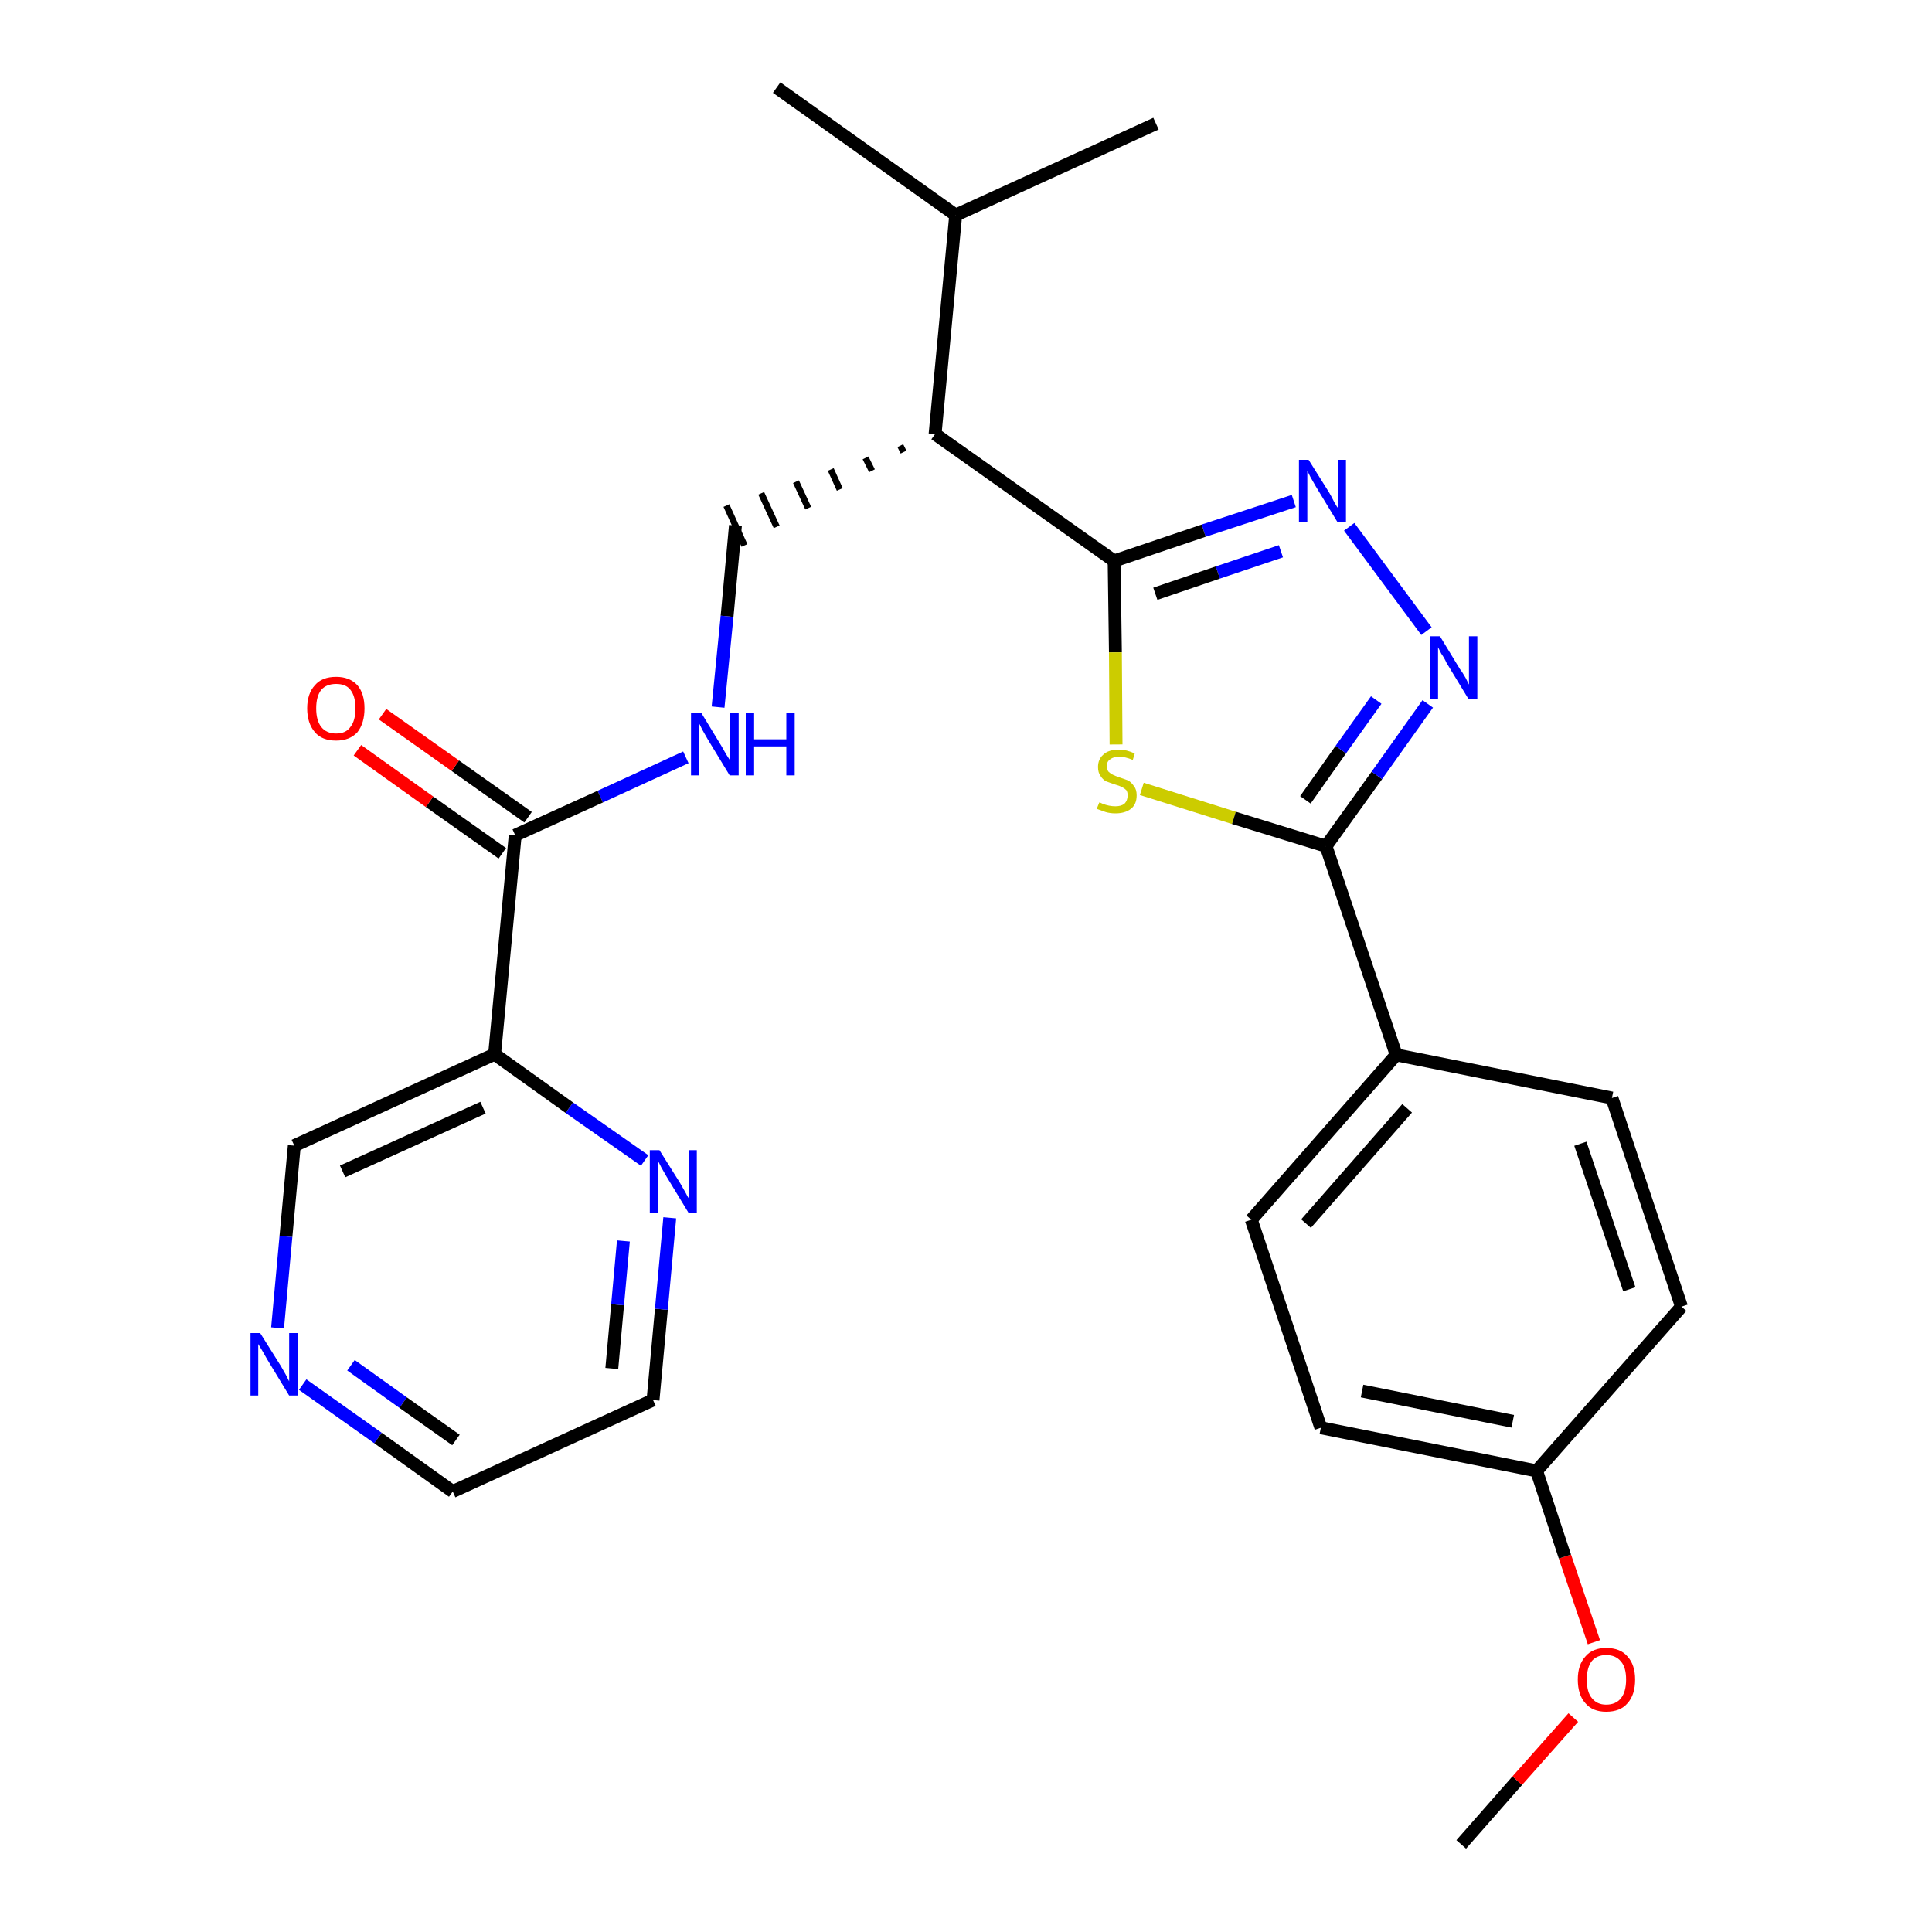 <?xml version='1.0' encoding='iso-8859-1'?>
<svg version='1.1' baseProfile='full'
              xmlns='http://www.w3.org/2000/svg'
                      xmlns:rdkit='http://www.rdkit.org/xml'
                      xmlns:xlink='http://www.w3.org/1999/xlink'
                  xml:space='preserve'
width='300px' height='300px' viewBox='0 0 300 300'>
<!-- END OF HEADER -->
<path class='bond-0 atom-0 atom-1' d='M 226.9,286.4 L 235.6,276.5' style='fill:none;fill-rule:evenodd;stroke:#000000;stroke-width:2.0px;stroke-linecap:butt;stroke-linejoin:miter;stroke-opacity:1' />
<path class='bond-0 atom-0 atom-1' d='M 235.6,276.5 L 244.3,266.7' style='fill:none;fill-rule:evenodd;stroke:#FF0000;stroke-width:2.0px;stroke-linecap:butt;stroke-linejoin:miter;stroke-opacity:1' />
<path class='bond-1 atom-1 atom-2' d='M 247.5,255.0 L 243.0,241.7' style='fill:none;fill-rule:evenodd;stroke:#FF0000;stroke-width:2.0px;stroke-linecap:butt;stroke-linejoin:miter;stroke-opacity:1' />
<path class='bond-1 atom-1 atom-2' d='M 243.0,241.7 L 238.6,228.4' style='fill:none;fill-rule:evenodd;stroke:#000000;stroke-width:2.0px;stroke-linecap:butt;stroke-linejoin:miter;stroke-opacity:1' />
<path class='bond-2 atom-2 atom-3' d='M 238.6,228.4 L 205.1,221.7' style='fill:none;fill-rule:evenodd;stroke:#000000;stroke-width:2.0px;stroke-linecap:butt;stroke-linejoin:miter;stroke-opacity:1' />
<path class='bond-2 atom-2 atom-3' d='M 234.9,220.7 L 211.5,216.0' style='fill:none;fill-rule:evenodd;stroke:#000000;stroke-width:2.0px;stroke-linecap:butt;stroke-linejoin:miter;stroke-opacity:1' />
<path class='bond-26 atom-26 atom-2' d='M 261.1,202.9 L 238.6,228.4' style='fill:none;fill-rule:evenodd;stroke:#000000;stroke-width:2.0px;stroke-linecap:butt;stroke-linejoin:miter;stroke-opacity:1' />
<path class='bond-3 atom-3 atom-4' d='M 205.1,221.7 L 194.3,189.4' style='fill:none;fill-rule:evenodd;stroke:#000000;stroke-width:2.0px;stroke-linecap:butt;stroke-linejoin:miter;stroke-opacity:1' />
<path class='bond-4 atom-4 atom-5' d='M 194.3,189.4 L 216.8,163.8' style='fill:none;fill-rule:evenodd;stroke:#000000;stroke-width:2.0px;stroke-linecap:butt;stroke-linejoin:miter;stroke-opacity:1' />
<path class='bond-4 atom-4 atom-5' d='M 202.8,190.0 L 218.5,172.1' style='fill:none;fill-rule:evenodd;stroke:#000000;stroke-width:2.0px;stroke-linecap:butt;stroke-linejoin:miter;stroke-opacity:1' />
<path class='bond-5 atom-5 atom-6' d='M 216.8,163.8 L 205.9,131.4' style='fill:none;fill-rule:evenodd;stroke:#000000;stroke-width:2.0px;stroke-linecap:butt;stroke-linejoin:miter;stroke-opacity:1' />
<path class='bond-24 atom-5 atom-25' d='M 216.8,163.8 L 250.3,170.5' style='fill:none;fill-rule:evenodd;stroke:#000000;stroke-width:2.0px;stroke-linecap:butt;stroke-linejoin:miter;stroke-opacity:1' />
<path class='bond-6 atom-6 atom-7' d='M 205.9,131.4 L 213.8,120.4' style='fill:none;fill-rule:evenodd;stroke:#000000;stroke-width:2.0px;stroke-linecap:butt;stroke-linejoin:miter;stroke-opacity:1' />
<path class='bond-6 atom-6 atom-7' d='M 213.8,120.4 L 221.7,109.3' style='fill:none;fill-rule:evenodd;stroke:#0000FF;stroke-width:2.0px;stroke-linecap:butt;stroke-linejoin:miter;stroke-opacity:1' />
<path class='bond-6 atom-6 atom-7' d='M 202.7,124.2 L 208.2,116.4' style='fill:none;fill-rule:evenodd;stroke:#000000;stroke-width:2.0px;stroke-linecap:butt;stroke-linejoin:miter;stroke-opacity:1' />
<path class='bond-6 atom-6 atom-7' d='M 208.2,116.4 L 213.7,108.7' style='fill:none;fill-rule:evenodd;stroke:#0000FF;stroke-width:2.0px;stroke-linecap:butt;stroke-linejoin:miter;stroke-opacity:1' />
<path class='bond-27 atom-24 atom-6' d='M 177.3,122.5 L 191.6,127.0' style='fill:none;fill-rule:evenodd;stroke:#CCCC00;stroke-width:2.0px;stroke-linecap:butt;stroke-linejoin:miter;stroke-opacity:1' />
<path class='bond-27 atom-24 atom-6' d='M 191.6,127.0 L 205.9,131.4' style='fill:none;fill-rule:evenodd;stroke:#000000;stroke-width:2.0px;stroke-linecap:butt;stroke-linejoin:miter;stroke-opacity:1' />
<path class='bond-7 atom-7 atom-8' d='M 221.5,98.0 L 209.5,81.8' style='fill:none;fill-rule:evenodd;stroke:#0000FF;stroke-width:2.0px;stroke-linecap:butt;stroke-linejoin:miter;stroke-opacity:1' />
<path class='bond-8 atom-8 atom-9' d='M 200.9,77.8 L 186.9,82.4' style='fill:none;fill-rule:evenodd;stroke:#0000FF;stroke-width:2.0px;stroke-linecap:butt;stroke-linejoin:miter;stroke-opacity:1' />
<path class='bond-8 atom-8 atom-9' d='M 186.9,82.4 L 173.0,87.1' style='fill:none;fill-rule:evenodd;stroke:#000000;stroke-width:2.0px;stroke-linecap:butt;stroke-linejoin:miter;stroke-opacity:1' />
<path class='bond-8 atom-8 atom-9' d='M 198.9,85.6 L 189.1,88.9' style='fill:none;fill-rule:evenodd;stroke:#0000FF;stroke-width:2.0px;stroke-linecap:butt;stroke-linejoin:miter;stroke-opacity:1' />
<path class='bond-8 atom-8 atom-9' d='M 189.1,88.9 L 179.4,92.2' style='fill:none;fill-rule:evenodd;stroke:#000000;stroke-width:2.0px;stroke-linecap:butt;stroke-linejoin:miter;stroke-opacity:1' />
<path class='bond-9 atom-9 atom-10' d='M 173.0,87.1 L 145.2,67.4' style='fill:none;fill-rule:evenodd;stroke:#000000;stroke-width:2.0px;stroke-linecap:butt;stroke-linejoin:miter;stroke-opacity:1' />
<path class='bond-23 atom-9 atom-24' d='M 173.0,87.1 L 173.2,101.3' style='fill:none;fill-rule:evenodd;stroke:#000000;stroke-width:2.0px;stroke-linecap:butt;stroke-linejoin:miter;stroke-opacity:1' />
<path class='bond-23 atom-9 atom-24' d='M 173.2,101.3 L 173.3,115.6' style='fill:none;fill-rule:evenodd;stroke:#CCCC00;stroke-width:2.0px;stroke-linecap:butt;stroke-linejoin:miter;stroke-opacity:1' />
<path class='bond-10 atom-10 atom-11' d='M 139.8,69.2 L 140.3,70.2' style='fill:none;fill-rule:evenodd;stroke:#000000;stroke-width:1.0px;stroke-linecap:butt;stroke-linejoin:miter;stroke-opacity:1' />
<path class='bond-10 atom-10 atom-11' d='M 134.4,71.1 L 135.4,73.1' style='fill:none;fill-rule:evenodd;stroke:#000000;stroke-width:1.0px;stroke-linecap:butt;stroke-linejoin:miter;stroke-opacity:1' />
<path class='bond-10 atom-10 atom-11' d='M 129.0,72.9 L 130.4,76.0' style='fill:none;fill-rule:evenodd;stroke:#000000;stroke-width:1.0px;stroke-linecap:butt;stroke-linejoin:miter;stroke-opacity:1' />
<path class='bond-10 atom-10 atom-11' d='M 123.6,74.8 L 125.5,78.9' style='fill:none;fill-rule:evenodd;stroke:#000000;stroke-width:1.0px;stroke-linecap:butt;stroke-linejoin:miter;stroke-opacity:1' />
<path class='bond-10 atom-10 atom-11' d='M 118.2,76.6 L 120.6,81.8' style='fill:none;fill-rule:evenodd;stroke:#000000;stroke-width:1.0px;stroke-linecap:butt;stroke-linejoin:miter;stroke-opacity:1' />
<path class='bond-10 atom-10 atom-11' d='M 112.8,78.5 L 115.6,84.7' style='fill:none;fill-rule:evenodd;stroke:#000000;stroke-width:1.0px;stroke-linecap:butt;stroke-linejoin:miter;stroke-opacity:1' />
<path class='bond-20 atom-10 atom-21' d='M 145.2,67.4 L 148.4,33.4' style='fill:none;fill-rule:evenodd;stroke:#000000;stroke-width:2.0px;stroke-linecap:butt;stroke-linejoin:miter;stroke-opacity:1' />
<path class='bond-11 atom-11 atom-12' d='M 114.2,81.6 L 112.9,95.7' style='fill:none;fill-rule:evenodd;stroke:#000000;stroke-width:2.0px;stroke-linecap:butt;stroke-linejoin:miter;stroke-opacity:1' />
<path class='bond-11 atom-11 atom-12' d='M 112.9,95.7 L 111.5,109.8' style='fill:none;fill-rule:evenodd;stroke:#0000FF;stroke-width:2.0px;stroke-linecap:butt;stroke-linejoin:miter;stroke-opacity:1' />
<path class='bond-12 atom-12 atom-13' d='M 106.5,117.6 L 93.2,123.7' style='fill:none;fill-rule:evenodd;stroke:#0000FF;stroke-width:2.0px;stroke-linecap:butt;stroke-linejoin:miter;stroke-opacity:1' />
<path class='bond-12 atom-12 atom-13' d='M 93.2,123.7 L 80.0,129.7' style='fill:none;fill-rule:evenodd;stroke:#000000;stroke-width:2.0px;stroke-linecap:butt;stroke-linejoin:miter;stroke-opacity:1' />
<path class='bond-13 atom-13 atom-14' d='M 82.0,126.9 L 70.7,118.9' style='fill:none;fill-rule:evenodd;stroke:#000000;stroke-width:2.0px;stroke-linecap:butt;stroke-linejoin:miter;stroke-opacity:1' />
<path class='bond-13 atom-13 atom-14' d='M 70.7,118.9 L 59.4,110.9' style='fill:none;fill-rule:evenodd;stroke:#FF0000;stroke-width:2.0px;stroke-linecap:butt;stroke-linejoin:miter;stroke-opacity:1' />
<path class='bond-13 atom-13 atom-14' d='M 78.0,132.5 L 66.7,124.5' style='fill:none;fill-rule:evenodd;stroke:#000000;stroke-width:2.0px;stroke-linecap:butt;stroke-linejoin:miter;stroke-opacity:1' />
<path class='bond-13 atom-13 atom-14' d='M 66.7,124.5 L 55.5,116.5' style='fill:none;fill-rule:evenodd;stroke:#FF0000;stroke-width:2.0px;stroke-linecap:butt;stroke-linejoin:miter;stroke-opacity:1' />
<path class='bond-14 atom-13 atom-15' d='M 80.0,129.7 L 76.8,163.7' style='fill:none;fill-rule:evenodd;stroke:#000000;stroke-width:2.0px;stroke-linecap:butt;stroke-linejoin:miter;stroke-opacity:1' />
<path class='bond-15 atom-15 atom-16' d='M 76.8,163.7 L 45.7,177.9' style='fill:none;fill-rule:evenodd;stroke:#000000;stroke-width:2.0px;stroke-linecap:butt;stroke-linejoin:miter;stroke-opacity:1' />
<path class='bond-15 atom-15 atom-16' d='M 75.0,172.0 L 53.2,181.9' style='fill:none;fill-rule:evenodd;stroke:#000000;stroke-width:2.0px;stroke-linecap:butt;stroke-linejoin:miter;stroke-opacity:1' />
<path class='bond-28 atom-20 atom-15' d='M 100.1,180.2 L 88.4,172.0' style='fill:none;fill-rule:evenodd;stroke:#0000FF;stroke-width:2.0px;stroke-linecap:butt;stroke-linejoin:miter;stroke-opacity:1' />
<path class='bond-28 atom-20 atom-15' d='M 88.4,172.0 L 76.8,163.7' style='fill:none;fill-rule:evenodd;stroke:#000000;stroke-width:2.0px;stroke-linecap:butt;stroke-linejoin:miter;stroke-opacity:1' />
<path class='bond-16 atom-16 atom-17' d='M 45.7,177.9 L 44.4,192.0' style='fill:none;fill-rule:evenodd;stroke:#000000;stroke-width:2.0px;stroke-linecap:butt;stroke-linejoin:miter;stroke-opacity:1' />
<path class='bond-16 atom-16 atom-17' d='M 44.4,192.0 L 43.1,206.2' style='fill:none;fill-rule:evenodd;stroke:#0000FF;stroke-width:2.0px;stroke-linecap:butt;stroke-linejoin:miter;stroke-opacity:1' />
<path class='bond-17 atom-17 atom-18' d='M 47.0,215.0 L 58.7,223.3' style='fill:none;fill-rule:evenodd;stroke:#0000FF;stroke-width:2.0px;stroke-linecap:butt;stroke-linejoin:miter;stroke-opacity:1' />
<path class='bond-17 atom-17 atom-18' d='M 58.7,223.3 L 70.3,231.6' style='fill:none;fill-rule:evenodd;stroke:#000000;stroke-width:2.0px;stroke-linecap:butt;stroke-linejoin:miter;stroke-opacity:1' />
<path class='bond-17 atom-17 atom-18' d='M 54.5,212.0 L 62.6,217.8' style='fill:none;fill-rule:evenodd;stroke:#0000FF;stroke-width:2.0px;stroke-linecap:butt;stroke-linejoin:miter;stroke-opacity:1' />
<path class='bond-17 atom-17 atom-18' d='M 62.6,217.8 L 70.8,223.6' style='fill:none;fill-rule:evenodd;stroke:#000000;stroke-width:2.0px;stroke-linecap:butt;stroke-linejoin:miter;stroke-opacity:1' />
<path class='bond-18 atom-18 atom-19' d='M 70.3,231.6 L 101.4,217.4' style='fill:none;fill-rule:evenodd;stroke:#000000;stroke-width:2.0px;stroke-linecap:butt;stroke-linejoin:miter;stroke-opacity:1' />
<path class='bond-19 atom-19 atom-20' d='M 101.4,217.4 L 102.7,203.3' style='fill:none;fill-rule:evenodd;stroke:#000000;stroke-width:2.0px;stroke-linecap:butt;stroke-linejoin:miter;stroke-opacity:1' />
<path class='bond-19 atom-19 atom-20' d='M 102.7,203.3 L 104.0,189.1' style='fill:none;fill-rule:evenodd;stroke:#0000FF;stroke-width:2.0px;stroke-linecap:butt;stroke-linejoin:miter;stroke-opacity:1' />
<path class='bond-19 atom-19 atom-20' d='M 95.0,212.5 L 95.9,202.6' style='fill:none;fill-rule:evenodd;stroke:#000000;stroke-width:2.0px;stroke-linecap:butt;stroke-linejoin:miter;stroke-opacity:1' />
<path class='bond-19 atom-19 atom-20' d='M 95.9,202.6 L 96.8,192.7' style='fill:none;fill-rule:evenodd;stroke:#0000FF;stroke-width:2.0px;stroke-linecap:butt;stroke-linejoin:miter;stroke-opacity:1' />
<path class='bond-21 atom-21 atom-22' d='M 148.4,33.4 L 120.6,13.6' style='fill:none;fill-rule:evenodd;stroke:#000000;stroke-width:2.0px;stroke-linecap:butt;stroke-linejoin:miter;stroke-opacity:1' />
<path class='bond-22 atom-21 atom-23' d='M 148.4,33.4 L 179.5,19.2' style='fill:none;fill-rule:evenodd;stroke:#000000;stroke-width:2.0px;stroke-linecap:butt;stroke-linejoin:miter;stroke-opacity:1' />
<path class='bond-25 atom-25 atom-26' d='M 250.3,170.5 L 261.1,202.9' style='fill:none;fill-rule:evenodd;stroke:#000000;stroke-width:2.0px;stroke-linecap:butt;stroke-linejoin:miter;stroke-opacity:1' />
<path class='bond-25 atom-25 atom-26' d='M 245.4,177.6 L 253.0,200.2' style='fill:none;fill-rule:evenodd;stroke:#000000;stroke-width:2.0px;stroke-linecap:butt;stroke-linejoin:miter;stroke-opacity:1' />
<path  class='atom-1' d='M 245.0 260.8
Q 245.0 258.5, 246.2 257.2
Q 247.3 255.9, 249.4 255.9
Q 251.6 255.9, 252.7 257.2
Q 253.9 258.5, 253.9 260.8
Q 253.9 263.2, 252.7 264.5
Q 251.6 265.8, 249.4 265.8
Q 247.3 265.8, 246.2 264.5
Q 245.0 263.2, 245.0 260.8
M 249.4 264.7
Q 250.9 264.7, 251.7 263.7
Q 252.5 262.7, 252.5 260.8
Q 252.5 258.9, 251.7 258.0
Q 250.9 257.0, 249.4 257.0
Q 248.0 257.0, 247.2 257.9
Q 246.4 258.9, 246.4 260.8
Q 246.4 262.8, 247.2 263.7
Q 248.0 264.7, 249.4 264.7
' fill='#FF0000'/>
<path  class='atom-7' d='M 223.6 98.8
L 226.7 103.9
Q 227.1 104.4, 227.6 105.3
Q 228.1 106.3, 228.1 106.3
L 228.1 98.8
L 229.4 98.8
L 229.4 108.5
L 228.0 108.5
L 224.6 102.9
Q 224.3 102.2, 223.8 101.5
Q 223.4 100.7, 223.3 100.5
L 223.3 108.5
L 222.0 108.5
L 222.0 98.8
L 223.6 98.8
' fill='#0000FF'/>
<path  class='atom-8' d='M 203.2 71.4
L 206.4 76.5
Q 206.7 77.0, 207.2 78.0
Q 207.7 78.9, 207.8 78.9
L 207.8 71.4
L 209.0 71.4
L 209.0 81.1
L 207.7 81.1
L 204.3 75.5
Q 203.9 74.8, 203.5 74.1
Q 203.1 73.3, 203.0 73.1
L 203.0 81.1
L 201.7 81.1
L 201.7 71.4
L 203.2 71.4
' fill='#0000FF'/>
<path  class='atom-12' d='M 108.9 110.7
L 112.0 115.8
Q 112.3 116.3, 112.8 117.2
Q 113.4 118.1, 113.4 118.2
L 113.4 110.7
L 114.7 110.7
L 114.7 120.4
L 113.3 120.4
L 109.9 114.8
Q 109.5 114.1, 109.1 113.4
Q 108.7 112.6, 108.6 112.4
L 108.6 120.4
L 107.3 120.4
L 107.3 110.7
L 108.9 110.7
' fill='#0000FF'/>
<path  class='atom-12' d='M 115.8 110.7
L 117.1 110.7
L 117.1 114.8
L 122.1 114.8
L 122.1 110.7
L 123.4 110.7
L 123.4 120.4
L 122.1 120.4
L 122.1 115.9
L 117.1 115.9
L 117.1 120.4
L 115.8 120.4
L 115.8 110.7
' fill='#0000FF'/>
<path  class='atom-14' d='M 47.7 110.0
Q 47.7 107.7, 48.9 106.4
Q 50.0 105.1, 52.2 105.1
Q 54.3 105.1, 55.5 106.4
Q 56.6 107.7, 56.6 110.0
Q 56.6 112.3, 55.5 113.7
Q 54.3 115.0, 52.2 115.0
Q 50.0 115.0, 48.9 113.7
Q 47.7 112.3, 47.7 110.0
M 52.2 113.9
Q 53.7 113.9, 54.4 112.9
Q 55.2 111.9, 55.2 110.0
Q 55.2 108.1, 54.4 107.1
Q 53.7 106.2, 52.2 106.2
Q 50.7 106.2, 49.9 107.1
Q 49.1 108.1, 49.1 110.0
Q 49.1 111.9, 49.9 112.9
Q 50.7 113.9, 52.2 113.9
' fill='#FF0000'/>
<path  class='atom-17' d='M 40.4 207.0
L 43.6 212.1
Q 43.9 212.6, 44.4 213.5
Q 44.9 214.5, 44.9 214.5
L 44.9 207.0
L 46.2 207.0
L 46.2 216.7
L 44.9 216.7
L 41.5 211.1
Q 41.1 210.4, 40.7 209.7
Q 40.2 208.9, 40.1 208.7
L 40.1 216.7
L 38.9 216.7
L 38.9 207.0
L 40.4 207.0
' fill='#0000FF'/>
<path  class='atom-20' d='M 102.4 178.6
L 105.6 183.7
Q 105.9 184.2, 106.4 185.1
Q 106.9 186.1, 107.0 186.1
L 107.0 178.6
L 108.2 178.6
L 108.2 188.3
L 106.9 188.3
L 103.5 182.7
Q 103.1 182.0, 102.7 181.3
Q 102.3 180.5, 102.2 180.3
L 102.2 188.3
L 100.9 188.3
L 100.9 178.6
L 102.4 178.6
' fill='#0000FF'/>
<path  class='atom-24' d='M 170.7 124.6
Q 170.8 124.6, 171.2 124.8
Q 171.7 125.0, 172.2 125.1
Q 172.7 125.2, 173.2 125.2
Q 174.1 125.2, 174.6 124.8
Q 175.1 124.3, 175.1 123.5
Q 175.1 123.0, 174.9 122.7
Q 174.6 122.4, 174.2 122.2
Q 173.8 122.0, 173.1 121.8
Q 172.2 121.5, 171.7 121.3
Q 171.2 121.0, 170.9 120.5
Q 170.5 120.0, 170.5 119.1
Q 170.5 117.9, 171.3 117.2
Q 172.1 116.4, 173.8 116.4
Q 174.9 116.4, 176.2 117.0
L 175.9 118.0
Q 174.7 117.5, 173.8 117.5
Q 172.9 117.5, 172.4 117.9
Q 171.8 118.3, 171.9 119.0
Q 171.9 119.5, 172.1 119.8
Q 172.4 120.1, 172.8 120.3
Q 173.2 120.5, 173.8 120.7
Q 174.7 121.0, 175.2 121.2
Q 175.7 121.5, 176.1 122.1
Q 176.5 122.6, 176.5 123.5
Q 176.5 124.9, 175.6 125.6
Q 174.7 126.3, 173.2 126.3
Q 172.4 126.3, 171.7 126.1
Q 171.1 125.9, 170.3 125.6
L 170.7 124.6
' fill='#CCCC00'/>
</svg>

